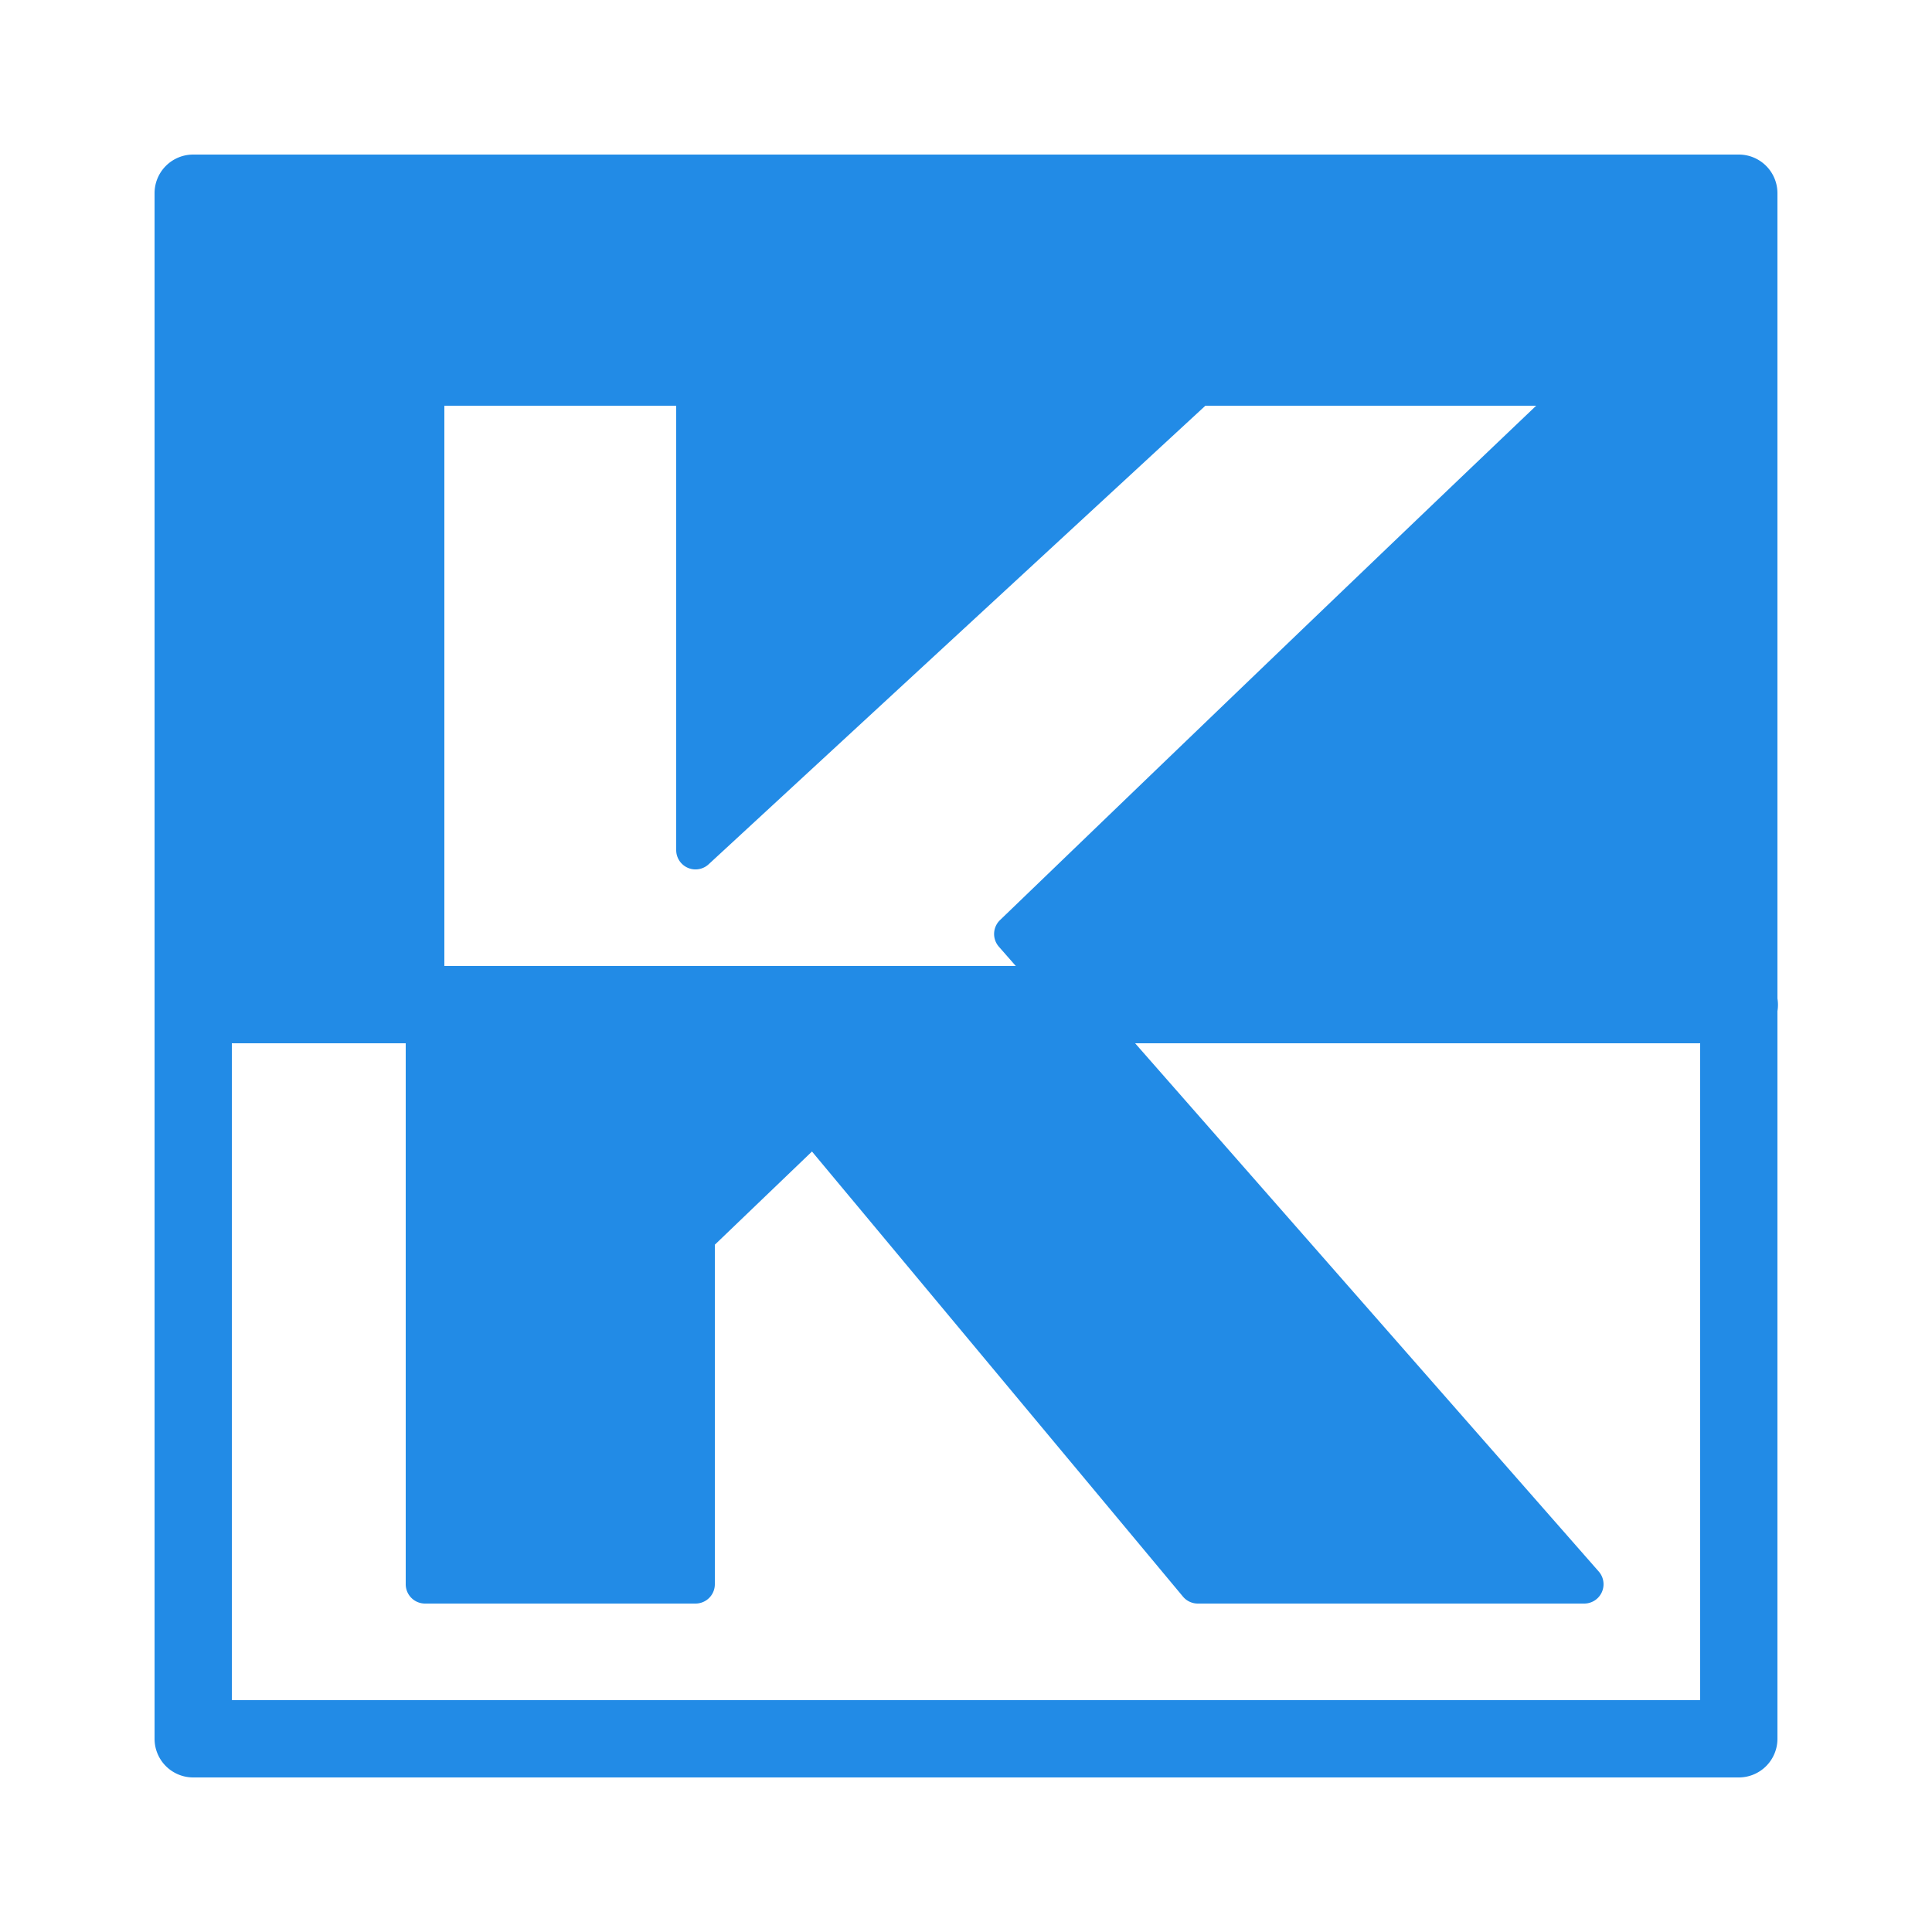 <svg fill="#228BE6" xmlns="http://www.w3.org/2000/svg"  viewBox="0 0 50 50" width="150px" height="150px"><path d="M 5 4 A 1 1 0 0 0 4 5 L 4 45 A 1 1 0 0 0 5 46 L 45 46 A 1 1 0 0 0 46 45 L 46 26.168 A 1 1 0 0 0 46 25.842 L 46 5 A 1 1 0 0 0 45 4 L 5 4 z M 11.5 10.5 L 17.5 10.5 L 17.5 22 A 0.5 0.5 0 0 0 18.34 22.367 L 31.195 10.5 L 39.756 10.5 C 33.989 15.993 27.195 22.548 25.881 23.811 A 0.5 0.5 0 0 0 25.852 24.502 L 26.289 25 L 11.5 25 L 11.5 10.5 z M 6 27 L 10.5 27 L 10.5 41 A 0.5 0.5 0 0 0 11 41.5 L 18 41.5 A 0.5 0.5 0 0 0 18.5 41 L 18.5 32.213 L 21.014 29.801 L 30.615 41.32 A 0.5 0.5 0 0 0 31 41.5 L 41 41.5 A 0.5 0.5 0 0 0 41.375 40.67 L 29.377 27 L 44 27 L 44 44 L 6 44 L 6 27 z"/></svg>